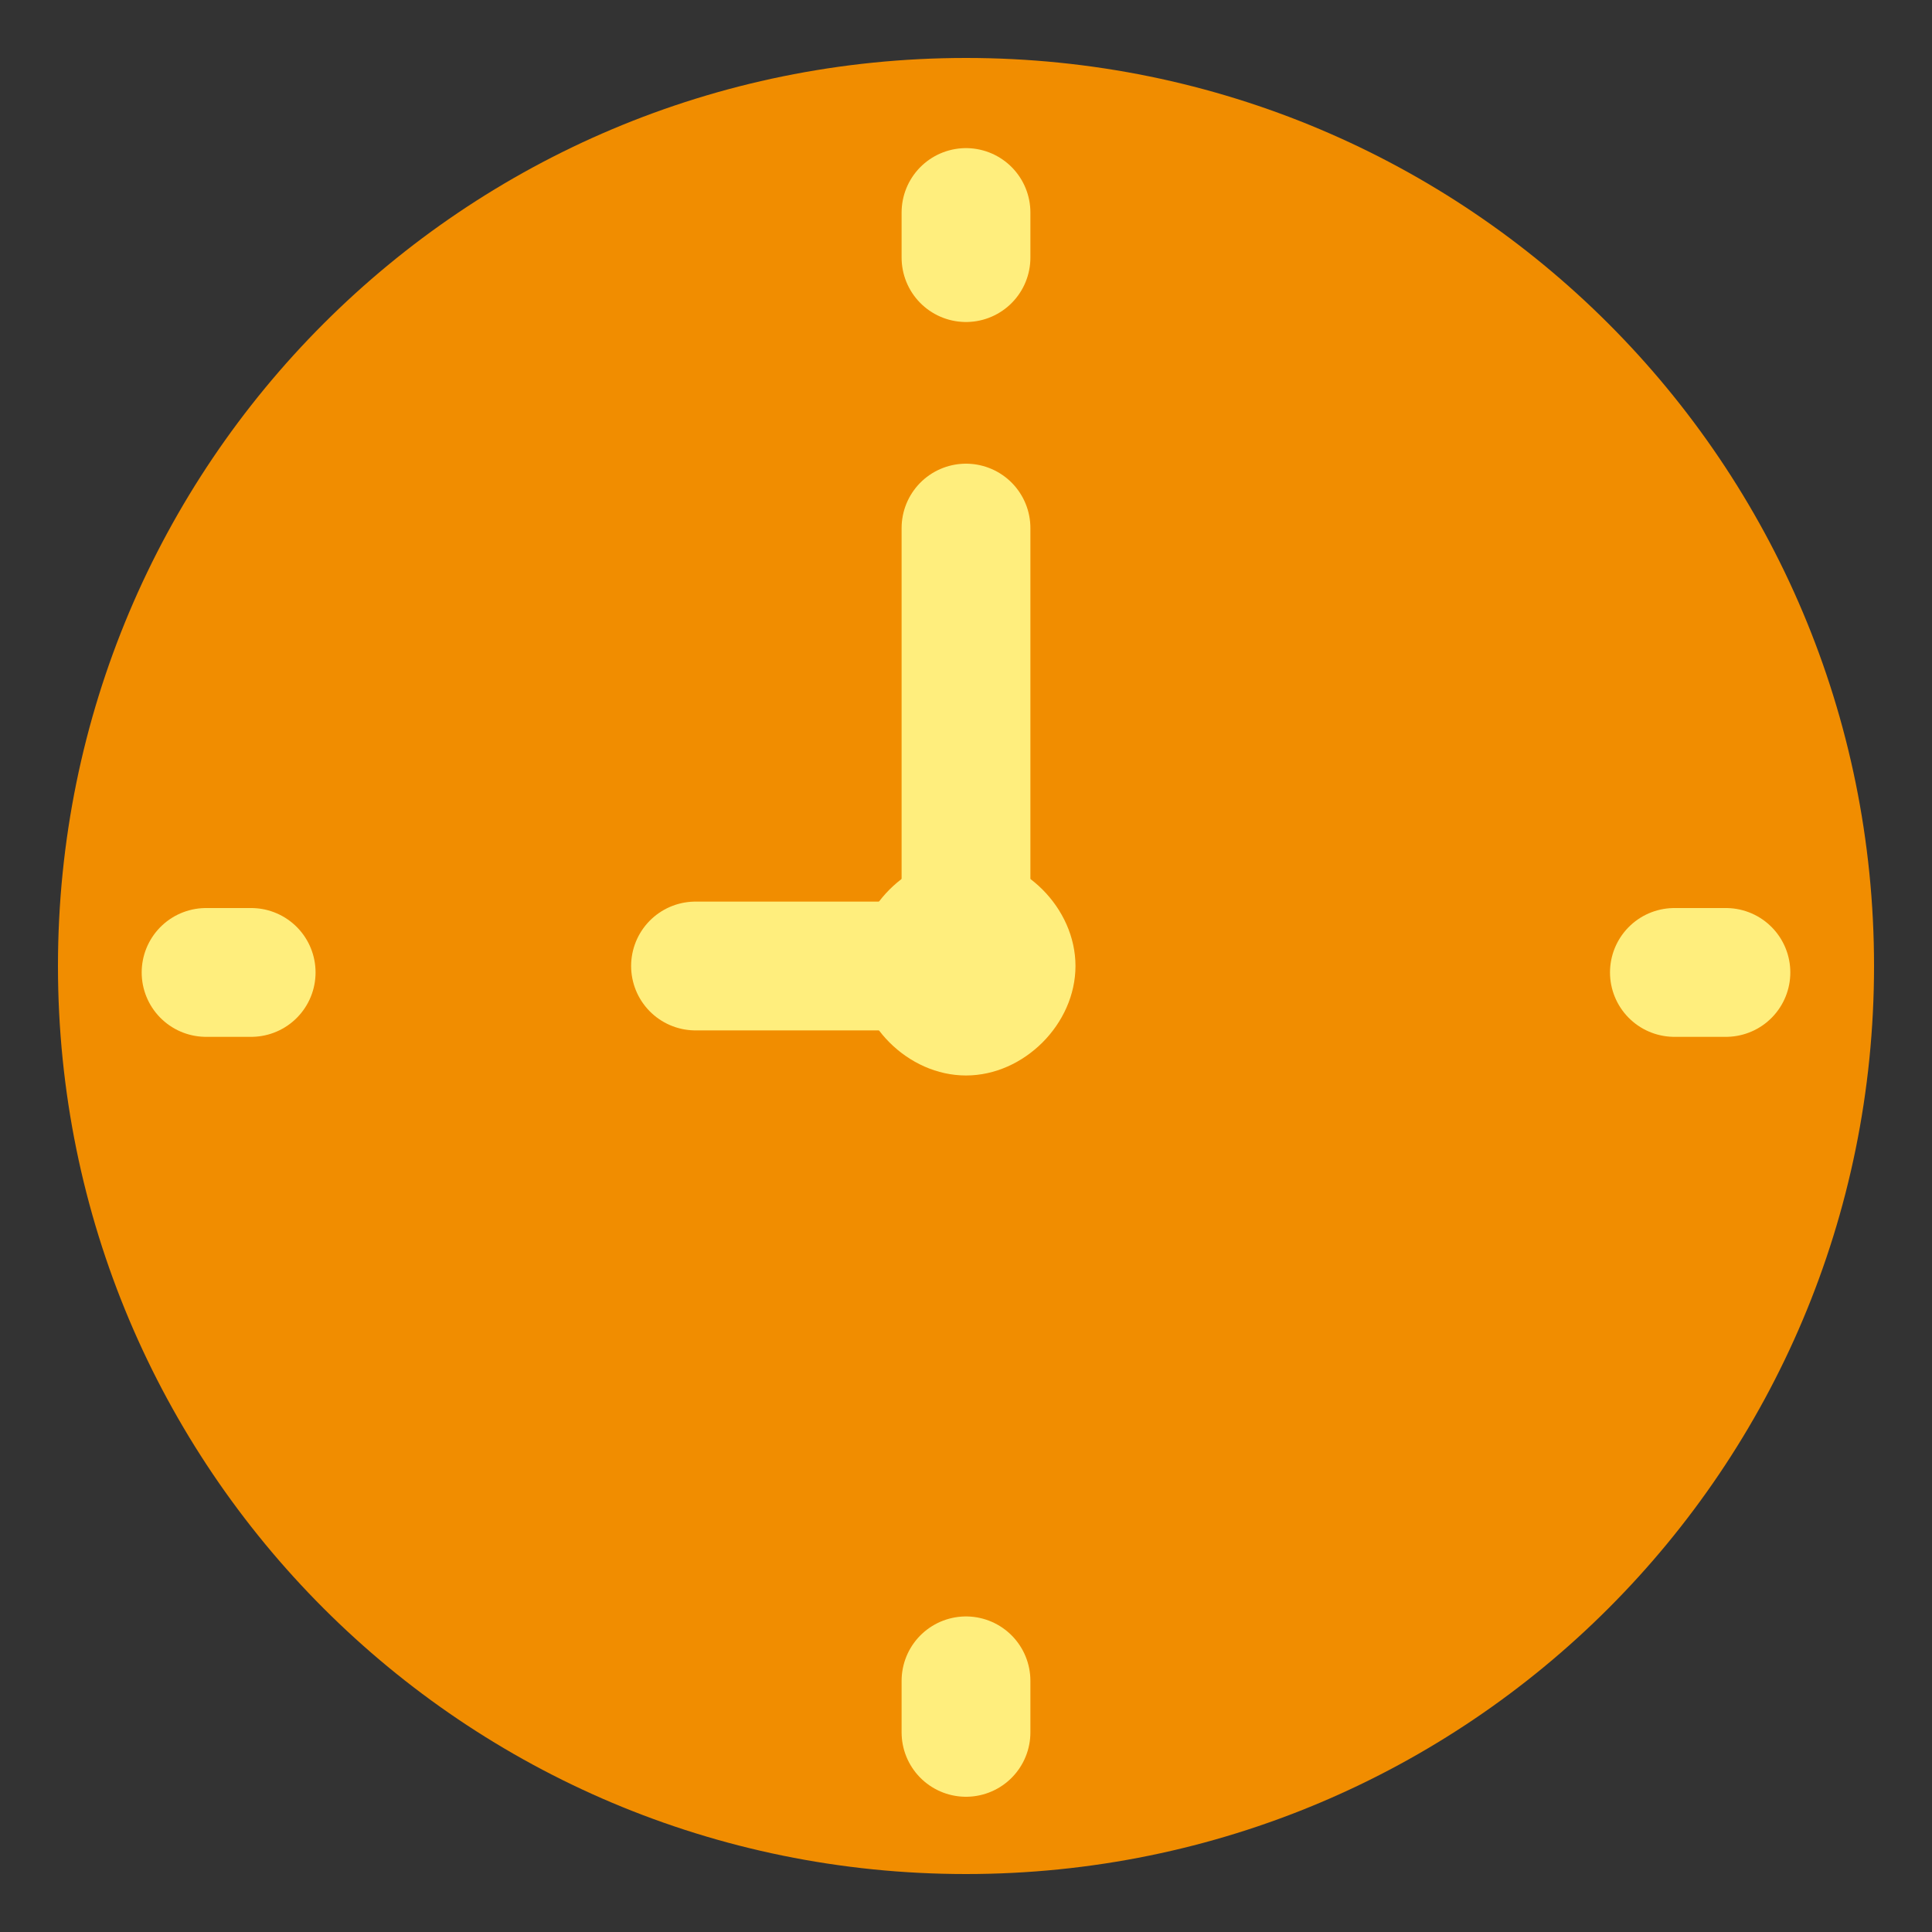 <?xml version="1.0" encoding="UTF-8"?>
<svg id="_グループ_401" data-name="グループ_401" xmlns="http://www.w3.org/2000/svg" xmlns:xlink="http://www.w3.org/1999/xlink" version="1.1" viewBox="0 0 30 30">
  <rect x="0" y="0" width="30" height="30" fill="#333333" stroke="none"/>
  <!-- Generator: Adobe Illustrator 29.0.0, SVG Export Plug-In . SVG Version: 2.1.0 Build 186)  -->
  <defs>
    <style>
      .st0, .st1 {
        fill: none;
      }

      .st1 {
        stroke: #ffee7d;
        stroke-linecap: round;
        stroke-linejoin: round;
        stroke-width: 2px;
      }

      .st2 {
        fill: #ffee7d;
      }

      .st3 {
        fill: #f18d00;
      }

      .st4 {
        clip-path: url(#clippath);
      }
    </style>
    <clipPath id="clippath">
      <rect class="st0" x=".9" y=".9" width="28.3" height="28.3"/>
    </clipPath>
  </defs>
  <g class="st4">
    <g id="_グループ_349" data-name="グループ_349">
      <path id="_パス_773" data-name="パス_773" class="st3" d="M29.1,15c0,7.8-6.3,14.1-14.1,14.1S.9,22.8.9,15,7.2.9,15,.9c7.8,0,14.1,6.3,14.1,14.1h0"/>
      <path id="_パス_774" data-name="パス_774" class="st2" d="M16.7,15c0,.9-.8,1.7-1.7,1.7s-1.7-.8-1.7-1.7.8-1.7,1.7-1.7h0c.9,0,1.7.8,1.7,1.7h0"/>
      <path id="_パス_775" data-name="パス_775" class="st1" d="M15,8.2v6.8h-4.2"/>
      <line id="_線_25" data-name="線_25" class="st1" x1="15" y1="3.3" x2="15" y2="4"/>
      <line id="_線_26" data-name="線_26" class="st1" x1="15" y1="26.1" x2="15" y2="26.9"/>
      <line id="_線_27" data-name="線_27" class="st1" x1="26.8" y1="15.1" x2="26" y2="15.1"/>
      <line id="_線_28" data-name="線_28" class="st1" x1="3.9" y1="15.1" x2="3.2" y2="15.1"/>
    </g>
  </g>
</svg>